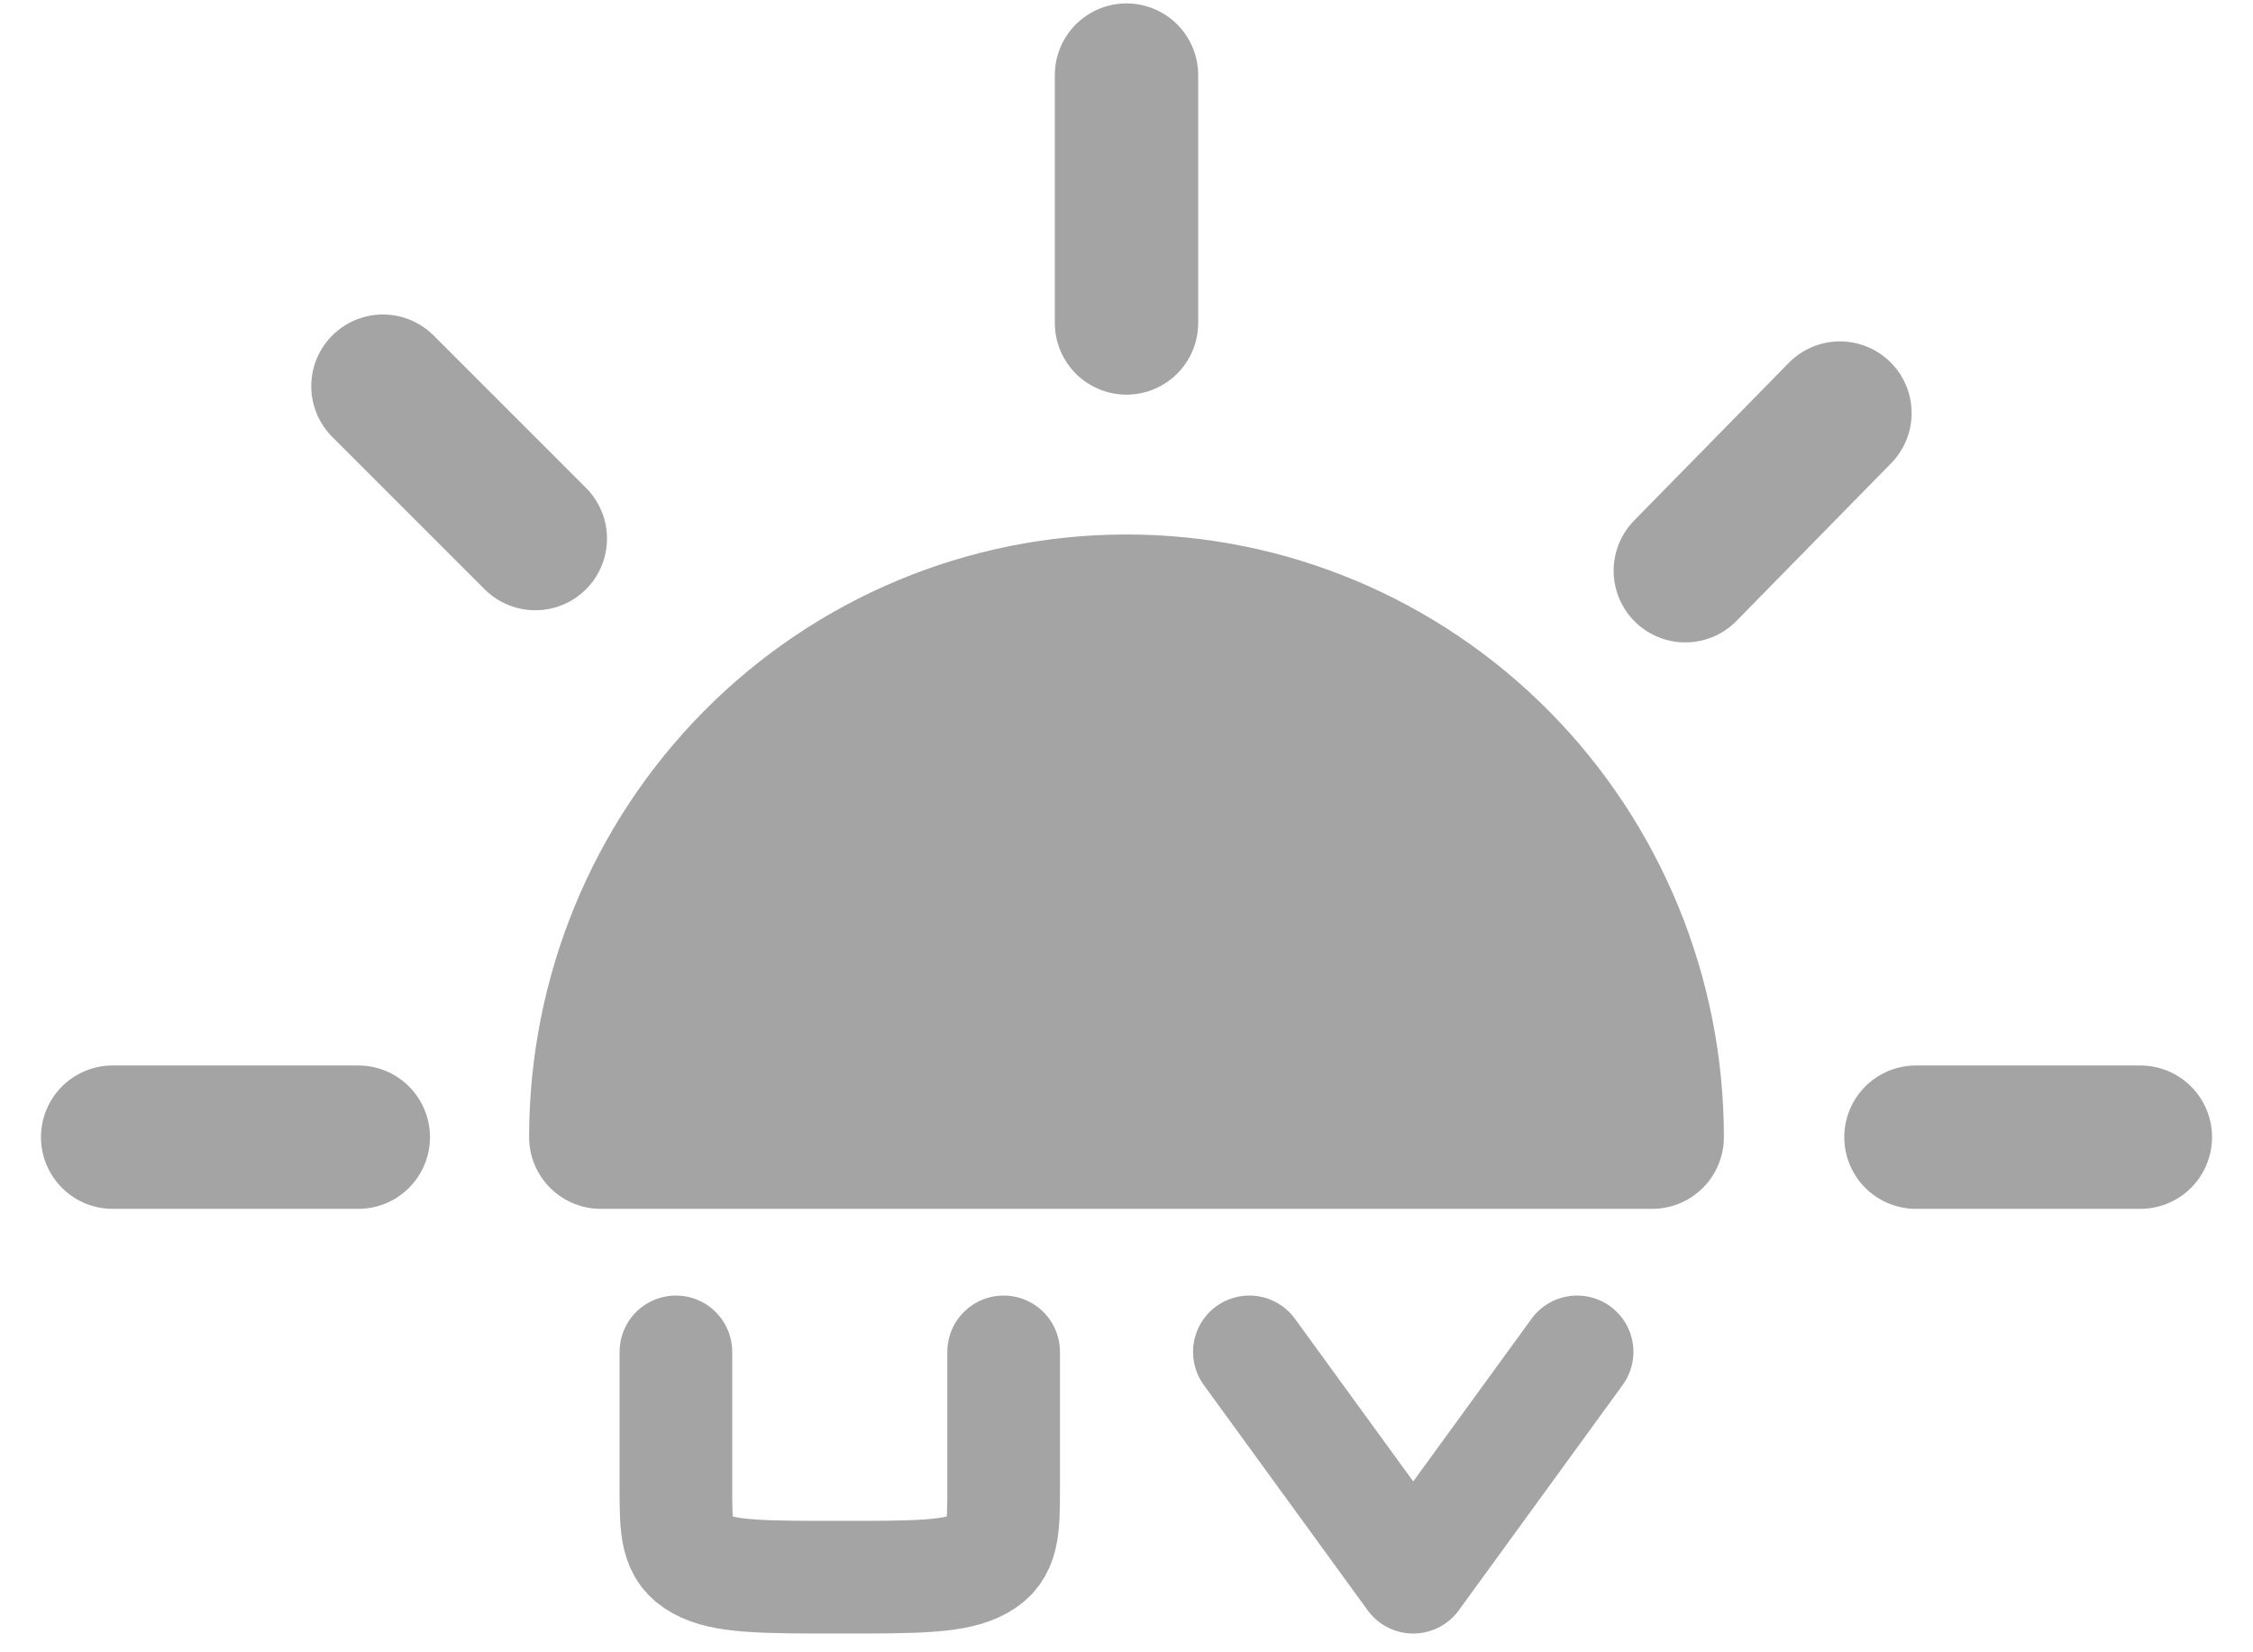 <svg width="30" height="22" viewBox="0 0 30 22" fill="none" xmlns="http://www.w3.org/2000/svg">
<path d="M15 1L15 4.3ZM22 15.141C22 13.266 21.262 11.468 19.95 10.142C18.637 8.816 16.857 8.071 15 8.071C13.143 8.071 11.363 8.816 10.05 10.142C8.737 11.468 8 13.266 8 15.141M7.128 7.171L5.099 5.142ZM28.5 15.141H25.512ZM4.771 15.141H1.5ZM24.5 5.5L22.441 7.599Z" fill="#A4A4A4"/>
<path d="M15 1L15 4.3M7.128 7.171L5.099 5.142M28.5 15.141H25.512M4.771 15.141H1.5M24.5 5.5L22.441 7.599M22 15.141C22 13.266 21.262 11.468 19.95 10.142C18.637 8.816 16.857 8.071 15 8.071C13.143 8.071 11.363 8.816 10.05 10.142C8.737 11.468 8 13.266 8 15.141H22Z" stroke="#A4A4A4" stroke-width="1.909" stroke-linecap="round" stroke-linejoin="round"/>
<path d="M9 18C9 18.703 9 19.8 9 19.8C9 20.366 9 20.648 9.32 20.824C9.639 21 10.153 21 11.182 21C12.21 21 12.724 21 13.044 20.824C13.364 20.648 13.364 20.366 13.364 19.8V18M16.636 18L18.818 21L21 18" stroke="#A4A4A4" stroke-width="1.5" stroke-linecap="round" stroke-linejoin="round"/>
</svg>
